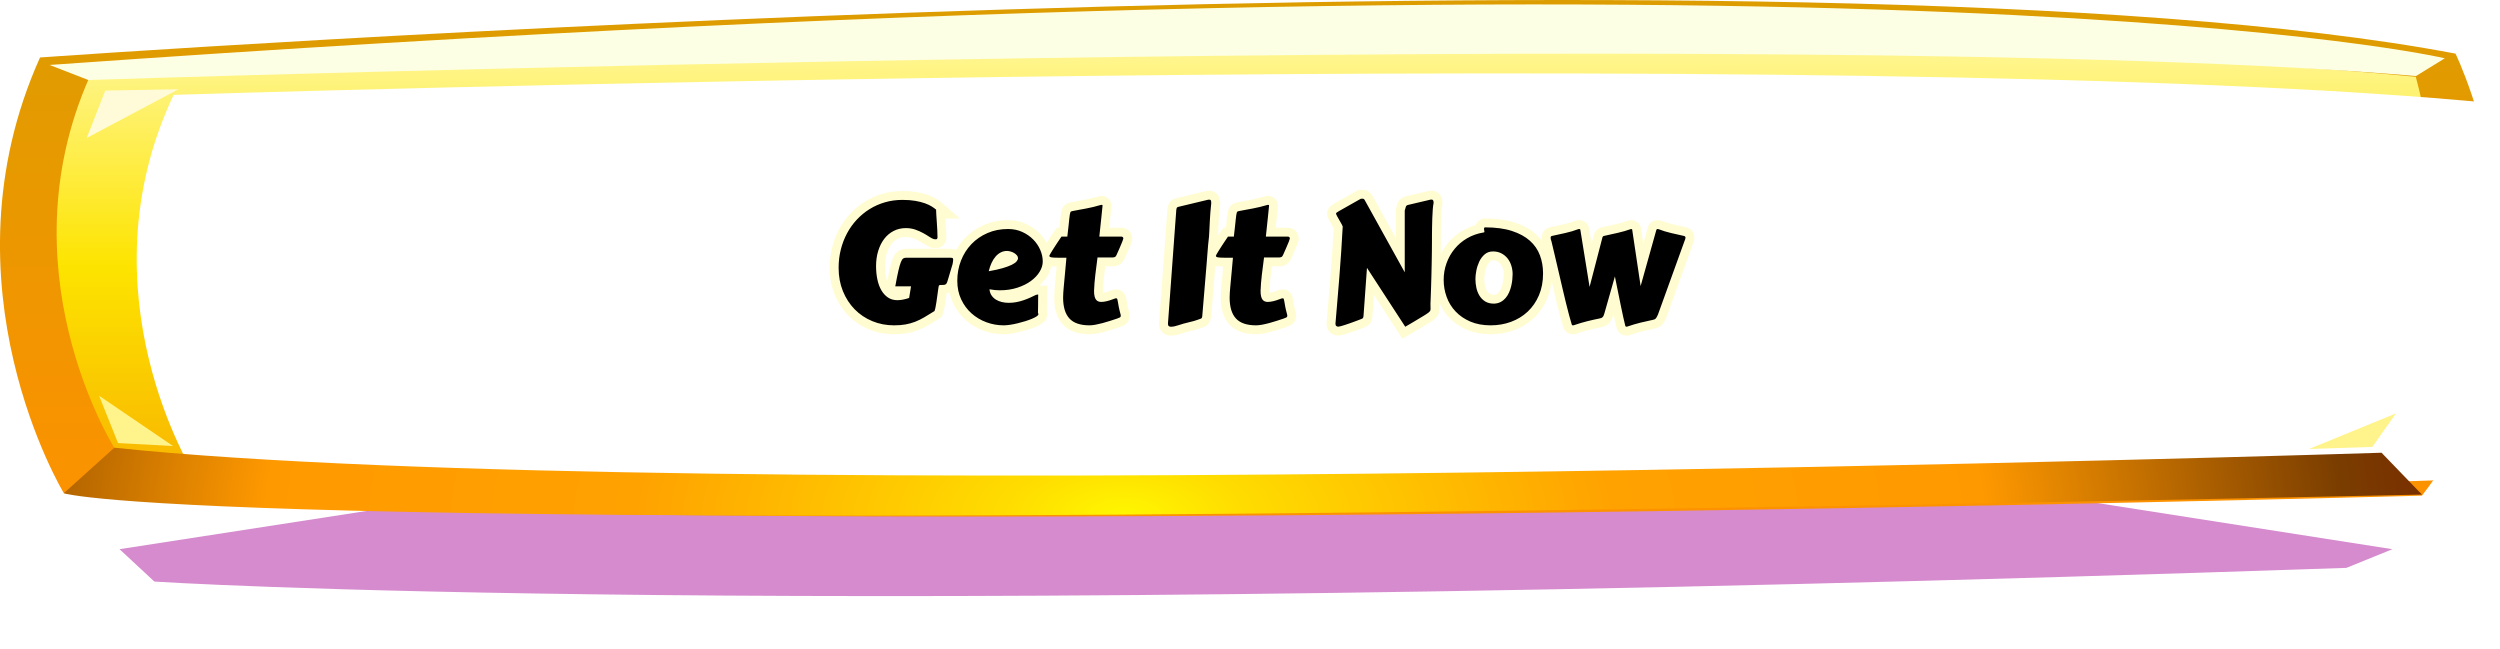 <svg xmlns="http://www.w3.org/2000/svg" xmlns:xlink="http://www.w3.org/1999/xlink" width="281.208" height="73.05" viewBox="0 0 281.208 73.05"><defs><style>.a{fill:#b93cac;opacity:0.59;}.a,.b,.c,.d,.e,.f,.g,.h{fill-rule:evenodd;}.b{fill:url(#a);}.c{fill:url(#b);}.d{fill:#fff;}.e{fill:url(#f);}.f{fill:#fdffe5;}.g{fill:#fffbd9;}.h{fill:#fff38b;}.i{stroke-linecap:round;}.j,.k{stroke:none;}.k{fill:#fffcd2;}.l{filter:url(#c);}</style><linearGradient id="a" x1="0.5" y1="1" x2="0.5" gradientUnits="objectBoundingBox"><stop offset="0" stop-color="#f90"/><stop offset="0.006" stop-color="#ff9100"/><stop offset="1" stop-color="#d89e00"/></linearGradient><linearGradient id="b" x1="0.514" x2="0.52" y2="1" gradientUnits="objectBoundingBox"><stop offset="0" stop-color="#fff9aa"/><stop offset="0.5" stop-color="#fde400"/><stop offset="1" stop-color="#f7ad00"/></linearGradient><filter id="c"><feOffset dx="9" dy="3" input="SourceAlpha"/><feGaussianBlur stdDeviation="3" result="d"/><feFlood flood-color="#fff" flood-opacity="0" result="e"/><feComposite operator="out" in="SourceGraphic" in2="d"/><feComposite operator="in" in="e"/><feComposite operator="in" in2="SourceGraphic"/></filter><radialGradient id="f" cx="0.518" cy="0.726" r="11.258" gradientTransform="translate(0.413 0.114) scale(0.071 0.843)" gradientUnits="objectBoundingBox"><stop offset="0" stop-color="#fff700"/><stop offset="0.061" stop-color="#fd0"/><stop offset="0.259" stop-color="#ffa200"/><stop offset="0.455" stop-color="#f90"/><stop offset="0.646" stop-color="#7a3d00"/><stop offset="0.831" stop-color="#750000"/><stop offset="1" stop-color="#744d00"/></radialGradient></defs><g transform="translate(-271.907 -214.001)"><path class="a" d="M155.161,472.051l3.92,3.641s68.442,4.559,246.566-1.539l5.177-2.1L283.693,452.169Z" transform="translate(130.19 -196.277)"/><path class="b" d="M148.913,441.531s199.018-14.252,271.7-.433c0,0,13.474,27.638-3.777,49.719,0,0-198.573,5.478-265.244-.279C151.589,490.538,137.4,467.122,148.913,441.531Z" transform="translate(127.497 -221.065)"/><g data-type="innerShadowGroup"><path class="c" d="M152.182,441.661s189.862-6.033,261.206.973c0,0,8.874,32.111-3.848,42.287,0,0-193.031,6.922-255.031-.565C154.508,484.357,141.621,463.928,152.182,441.661Z" transform="translate(130.256 -219.992)"/><g class="l" transform="matrix(1, 0, 0, 1, 271.91, 214)"><path class="d" d="M152.182,441.661s189.862-6.033,261.206.973c0,0,8.874,32.111-3.848,42.287,0,0-193.031,6.922-255.031-.565C154.508,484.357,141.621,463.928,152.182,441.661Z" transform="translate(-141.65 -433.99)"/></g></g><path class="e" d="M413.723,468.45l-4.541-4.708s-190.416,6.144-255.029-.56l-5.678,5.114S163.411,473.862,413.723,468.45Z" transform="translate(130.611 -198.817)"/><path class="f" d="M147.995,441.481l4.354,1.693s193.079-6.36,261.825-.448l3.237-1.994S357.928,426.611,147.995,441.481Z" transform="translate(129.495 -220.173)"/><path class="g" d="M150.385,447.636,160.7,442.16l-8.225.146Z" transform="translate(131.276 -218.118)"/><path class="d" d="M217.4,440.307l10.8,6.563-2.02-5.9Z" transform="translate(315.481 -216.118)"/><path class="h" d="M151.008,459.47l8.322,5.66-6.193-.339Z" transform="translate(132.045 -200.955)"/><path class="h" d="M217.575,464.707l9.786-4.009-2.661,3.773Z" transform="translate(314.055 -200.2)"/><g class="i" transform="translate(413.023 250.114)"><path class="j" d="M 16.79 1.311 L 16.53 0.913 L 13.037 -4.463 L 12.754 -0.521 L 12.753 -0.508 L 12.752 -0.495 C 12.742 -0.421 12.727 -0.344 12.705 -0.265 C 12.649 -0.066 12.507 0.094 12.305 0.186 C 12.237 0.216 12.135 0.257 11.99 0.313 C 11.853 0.367 11.692 0.428 11.507 0.496 C 11.323 0.565 11.127 0.636 10.924 0.708 C 10.72 0.78 10.525 0.847 10.342 0.907 C 10.155 0.968 9.985 1.019 9.838 1.058 C 9.644 1.11 9.525 1.131 9.426 1.131 C 9.22 1.131 9.032 1.067 8.882 0.947 C 8.754 0.845 8.601 0.647 8.601 0.288 L 8.601 0.268 L 8.603 0.248 C 8.664 -0.523 8.736 -1.375 8.816 -2.284 C 8.896 -3.191 8.974 -4.133 9.048 -5.085 C 9.122 -6.039 9.192 -7.003 9.256 -7.952 C 9.318 -8.86 9.37 -9.735 9.412 -10.555 C 9.401 -10.577 9.385 -10.606 9.364 -10.644 C 9.289 -10.78 9.204 -10.929 9.11 -11.089 C 9.011 -11.258 8.92 -11.42 8.841 -11.571 C 8.71 -11.816 8.666 -11.944 8.666 -12.079 C 8.666 -12.276 8.757 -12.457 8.923 -12.59 C 8.99 -12.643 9.081 -12.703 9.209 -12.779 L 9.213 -12.781 L 9.217 -12.783 L 11.694 -14.184 L 11.808 -14.249 L 11.923 -14.249 C 11.925 -14.249 11.927 -14.25 11.929 -14.25 C 11.994 -14.262 12.052 -14.268 12.107 -14.268 C 12.238 -14.268 12.35 -14.249 12.449 -14.211 C 12.605 -14.151 12.731 -14.03 12.833 -13.841 L 16.394 -7.416 L 16.394 -12.432 L 16.394 -12.491 L 16.408 -12.549 C 16.465 -12.782 16.513 -12.945 16.56 -13.063 C 16.657 -13.305 16.864 -13.478 17.144 -13.548 L 17.147 -13.548 L 17.151 -13.549 L 19.535 -14.111 C 19.652 -14.147 19.778 -14.166 19.909 -14.166 C 20.156 -14.166 20.372 -14.054 20.501 -13.859 C 20.598 -13.715 20.641 -13.532 20.641 -13.267 L 20.641 -13.205 L 20.626 -13.145 C 20.605 -13.062 20.575 -12.89 20.547 -12.544 C 20.523 -12.248 20.504 -11.917 20.492 -11.561 C 20.48 -11.2 20.471 -10.833 20.465 -10.47 C 20.459 -10.107 20.456 -9.786 20.456 -9.519 L 20.456 -9.008 C 20.456 -8.624 20.452 -8.2 20.446 -7.749 C 20.44 -7.298 20.432 -6.835 20.423 -6.373 C 20.414 -5.908 20.403 -5.445 20.39 -4.996 C 20.378 -4.544 20.366 -4.12 20.353 -3.723 L 20.298 -2.135 L 20.296 -2.094 L 20.289 -2.056 L 20.289 -1.995 L 20.289 -1.855 C 20.289 -1.758 20.29 -1.676 20.293 -1.613 C 20.296 -1.535 20.298 -1.463 20.298 -1.401 C 20.298 -1.309 20.29 -1.221 20.275 -1.142 C 20.251 -1.011 20.193 -0.889 20.105 -0.778 C 20.042 -0.699 19.963 -0.624 19.864 -0.549 C 19.791 -0.493 19.698 -0.427 19.578 -0.347 C 19.505 -0.297 19.395 -0.228 19.244 -0.139 C 19.104 -0.057 18.947 0.037 18.777 0.14 C 18.603 0.245 18.423 0.354 18.237 0.466 C 18.051 0.578 17.877 0.68 17.72 0.771 L 17.345 0.989 L 17.201 1.072 L 16.79 1.311 Z M -9.416 1.14 C -9.622 1.14 -9.81 1.077 -9.961 0.956 C -10.089 0.854 -10.241 0.657 -10.241 0.297 L -10.241 0.279 L -10.24 0.26 L -9.776 -6.085 C -9.622 -8.201 -9.507 -9.778 -9.433 -10.771 C -9.396 -11.266 -9.368 -11.637 -9.35 -11.885 L -9.329 -12.163 L -9.323 -12.234 C -9.323 -12.239 -9.322 -12.244 -9.322 -12.248 C -9.315 -12.363 -9.309 -12.46 -9.302 -12.538 C -9.292 -12.66 -9.27 -12.764 -9.235 -12.858 C -9.185 -12.992 -9.107 -13.102 -9.005 -13.184 C -8.912 -13.258 -8.8 -13.308 -8.662 -13.337 L -5.474 -14.102 C -5.351 -14.138 -5.223 -14.156 -5.093 -14.156 C -4.829 -14.156 -4.608 -14.038 -4.486 -13.831 C -4.405 -13.693 -4.371 -13.522 -4.371 -13.257 L -4.371 -13.229 L -4.374 -13.201 C -4.416 -12.826 -4.45 -12.47 -4.474 -12.144 C -4.498 -11.816 -4.518 -11.498 -4.534 -11.2 C -4.549 -10.898 -4.563 -10.607 -4.575 -10.327 C -4.588 -10.043 -4.603 -9.757 -4.622 -9.476 L -4.623 -9.462 L -4.625 -9.449 C -4.661 -9.152 -4.693 -8.851 -4.721 -8.554 C -4.748 -8.255 -4.774 -7.941 -4.799 -7.62 C -4.8 -7.603 -4.801 -7.586 -4.803 -7.569 C -4.777 -7.633 -4.74 -7.703 -4.692 -7.786 C -4.627 -7.9 -4.544 -8.038 -4.444 -8.195 C -4.348 -8.347 -4.244 -8.511 -4.132 -8.685 C -4.019 -8.86 -3.909 -9.027 -3.806 -9.181 C -3.704 -9.332 -3.616 -9.462 -3.542 -9.573 C -3.438 -9.731 -3.405 -9.776 -3.387 -9.8 L -3.237 -10 L -2.987 -10 L -2.774 -10 C -2.741 -10.279 -2.714 -10.525 -2.691 -10.736 C -2.657 -11.054 -2.63 -11.317 -2.608 -11.527 C -2.585 -11.749 -2.564 -11.918 -2.544 -12.043 C -2.519 -12.196 -2.491 -12.309 -2.456 -12.4 C -2.368 -12.625 -2.221 -12.731 -2.113 -12.78 C -2.047 -12.81 -1.971 -12.835 -1.88 -12.855 L -1.875 -12.856 L -1.87 -12.857 C -1.59 -12.913 -1.315 -12.965 -1.053 -13.012 C -0.796 -13.058 -0.536 -13.106 -0.279 -13.155 C -0.028 -13.203 0.231 -13.259 0.49 -13.321 C 0.75 -13.384 1.024 -13.458 1.305 -13.542 L 1.374 -13.562 L 1.408 -13.562 C 1.444 -13.569 1.482 -13.572 1.521 -13.572 C 1.919 -13.572 2.133 -13.276 2.133 -12.998 L 2.133 -12.979 L 2.133 -12.956 L 2.131 -12.934 C 2.1 -12.593 2.051 -12.112 1.986 -11.506 C 1.937 -11.05 1.884 -10.548 1.826 -10 L 3.757 -10 C 3.913 -10 4.065 -9.949 4.197 -9.852 C 4.299 -9.777 4.471 -9.603 4.471 -9.277 C 4.471 -9.174 4.449 -9.081 4.326 -8.763 C 4.249 -8.565 4.14 -8.305 4.002 -7.991 L 3.667 -7.237 L 3.665 -7.233 L 3.663 -7.229 C 3.592 -7.076 3.511 -6.959 3.417 -6.871 C 3.241 -6.707 3.001 -6.669 2.836 -6.655 L 2.814 -6.653 L 2.792 -6.653 L 1.505 -6.653 C 1.44 -6.151 1.377 -5.647 1.318 -5.15 C 1.243 -4.524 1.195 -3.931 1.177 -3.388 C 1.178 -3.189 1.192 -3.027 1.22 -2.905 C 1.249 -2.779 1.283 -2.729 1.292 -2.716 C 1.316 -2.685 1.332 -2.678 1.339 -2.676 C 1.377 -2.66 1.426 -2.652 1.484 -2.652 C 1.641 -2.652 1.818 -2.677 2.013 -2.726 C 2.224 -2.778 2.439 -2.848 2.651 -2.931 C 2.741 -2.969 2.819 -2.997 2.888 -3.017 C 2.988 -3.046 3.078 -3.061 3.164 -3.061 C 3.432 -3.061 3.658 -2.906 3.755 -2.658 C 3.791 -2.566 3.82 -2.443 3.848 -2.262 C 3.869 -2.128 3.901 -1.944 3.943 -1.714 C 3.983 -1.494 4.052 -1.209 4.147 -0.866 L 4.151 -0.849 L 4.155 -0.831 C 4.163 -0.789 4.169 -0.754 4.173 -0.725 C 4.18 -0.68 4.183 -0.636 4.183 -0.594 C 4.183 -0.327 4.056 -0.101 3.834 0.026 C 3.738 0.081 3.608 0.135 3.424 0.196 C 3.171 0.282 2.898 0.372 2.615 0.462 C 2.328 0.554 2.04 0.639 1.758 0.715 C 1.471 0.792 1.191 0.856 0.925 0.905 C 0.643 0.956 0.388 0.982 0.167 0.982 C -1.006 0.982 -1.89 0.669 -2.46 0.051 C -3.018 -0.555 -3.302 -1.459 -3.302 -2.635 C -3.302 -2.824 -3.295 -3.021 -3.282 -3.219 C -3.27 -3.411 -3.254 -3.614 -3.235 -3.821 C -3.173 -4.438 -3.119 -5.027 -3.073 -5.576 C -3.043 -5.934 -3.012 -6.285 -2.98 -6.625 L -3.405 -6.625 C -3.773 -6.625 -4.04 -6.641 -4.221 -6.675 C -4.597 -6.746 -4.777 -6.964 -4.832 -7.184 C -4.847 -6.992 -4.862 -6.794 -4.878 -6.59 C -4.905 -6.229 -4.938 -5.829 -4.976 -5.402 L -5.384 -0.515 L -5.384 -0.508 L -5.385 -0.501 C -5.394 -0.417 -5.411 -0.334 -5.435 -0.253 C -5.491 -0.061 -5.633 0.095 -5.833 0.186 L -5.931 0.231 L -5.961 0.231 C -5.967 0.233 -5.973 0.235 -5.98 0.238 C -6.048 0.263 -6.138 0.295 -6.25 0.336 C -6.371 0.379 -6.512 0.425 -6.67 0.471 C -6.828 0.517 -6.997 0.56 -7.174 0.599 C -7.44 0.658 -7.673 0.718 -7.868 0.776 C -8.07 0.836 -8.252 0.893 -8.408 0.944 C -8.582 1.001 -8.747 1.047 -8.897 1.081 C -9.069 1.12 -9.244 1.14 -9.416 1.14 Z M 41.878 1.131 L 41.813 1.131 C 41.637 1.131 41.472 1.055 41.359 0.924 C 41.298 0.853 41.254 0.776 41.227 0.696 L 41.222 0.679 L 41.217 0.662 C 41.148 0.392 41.069 0.052 40.981 -0.348 C 40.895 -0.744 40.8 -1.19 40.702 -1.672 C 40.622 -2.059 40.538 -2.469 40.451 -2.901 L 39.835 -0.735 C 39.797 -0.597 39.755 -0.481 39.708 -0.383 C 39.647 -0.255 39.571 -0.148 39.481 -0.065 C 39.39 0.02 39.288 0.083 39.178 0.125 C 39.103 0.153 39.021 0.176 38.933 0.193 C 38.472 0.284 38 0.39 37.528 0.508 C 37.061 0.625 36.57 0.772 36.067 0.946 L 35.987 0.973 L 35.956 0.973 C 35.923 0.979 35.89 0.982 35.857 0.982 L 35.792 0.982 C 35.629 0.982 35.475 0.919 35.36 0.804 C 35.275 0.719 35.218 0.617 35.194 0.508 C 35.108 0.235 35.009 -0.109 34.901 -0.516 C 34.789 -0.935 34.668 -1.409 34.541 -1.926 C 34.414 -2.443 34.281 -3.003 34.145 -3.589 C 34.009 -4.176 33.87 -4.772 33.728 -5.378 C 33.586 -5.984 33.445 -6.586 33.306 -7.183 C 33.171 -7.762 33.039 -8.32 32.913 -8.842 C 32.859 -8.973 32.827 -9.09 32.817 -9.197 C 32.809 -9.279 32.806 -9.348 32.806 -9.407 C 32.806 -9.723 33.013 -9.979 33.333 -10.059 L 33.34 -10.061 L 33.348 -10.063 C 33.83 -10.168 34.33 -10.278 34.85 -10.392 C 35.342 -10.5 35.814 -10.641 36.252 -10.811 L 36.263 -10.815 L 36.274 -10.819 C 36.346 -10.842 36.422 -10.854 36.516 -10.854 C 36.846 -10.854 37.1 -10.64 37.141 -10.331 L 37.798 -6.267 L 38.657 -9.57 L 38.658 -9.573 L 38.659 -9.576 C 38.726 -9.824 38.926 -10.006 39.194 -10.063 C 39.691 -10.174 40.204 -10.288 40.73 -10.405 C 41.233 -10.518 41.722 -10.659 42.182 -10.824 L 42.264 -10.854 L 42.351 -10.854 C 42.74 -10.854 42.955 -10.59 42.979 -10.313 L 43.576 -6.319 L 44.718 -10.396 L 44.725 -10.421 L 44.735 -10.446 C 44.835 -10.698 45.067 -10.854 45.338 -10.854 C 45.378 -10.854 45.416 -10.85 45.451 -10.844 L 45.506 -10.844 L 45.593 -10.811 C 46.033 -10.64 46.491 -10.499 46.955 -10.39 C 47.44 -10.277 47.927 -10.167 48.404 -10.063 C 48.749 -9.99 48.974 -9.718 48.974 -9.37 C 48.974 -9.217 48.929 -9.045 48.827 -8.813 L 45.846 -0.554 L 45.838 -0.532 L 45.828 -0.511 C 45.776 -0.4 45.729 -0.305 45.689 -0.228 C 45.631 -0.116 45.569 -0.027 45.502 0.047 C 45.424 0.131 45.335 0.199 45.237 0.248 C 45.154 0.289 45.059 0.321 44.954 0.342 C 44.496 0.438 44.021 0.546 43.546 0.662 C 43.081 0.775 42.59 0.921 42.087 1.094 L 42.008 1.122 L 41.977 1.122 C 41.944 1.128 41.911 1.131 41.878 1.131 Z M 26.561 0.982 C 25.624 0.982 24.785 0.825 24.067 0.515 C 23.348 0.204 22.735 -0.217 22.245 -0.738 C 21.755 -1.259 21.382 -1.866 21.137 -2.544 C 20.895 -3.211 20.773 -3.913 20.773 -4.629 C 20.773 -5.346 20.892 -6.039 21.128 -6.688 C 21.363 -7.336 21.697 -7.925 22.121 -8.44 C 22.546 -8.957 23.062 -9.394 23.655 -9.741 C 24.161 -10.037 24.716 -10.254 25.31 -10.386 C 25.314 -10.58 25.376 -10.738 25.493 -10.855 C 25.612 -10.974 25.767 -11.039 25.93 -11.039 C 27.159 -11.039 28.225 -10.895 29.1 -10.611 C 29.991 -10.322 30.732 -9.917 31.301 -9.409 C 31.879 -8.893 32.306 -8.273 32.568 -7.569 C 32.823 -6.885 32.952 -6.142 32.952 -5.362 C 32.952 -4.377 32.783 -3.481 32.448 -2.698 C 32.113 -1.914 31.647 -1.239 31.064 -0.693 C 30.482 -0.148 29.795 0.273 29.021 0.557 C 28.254 0.839 27.427 0.982 26.561 0.982 Z M 26.821 -7.33 C 26.572 -7.33 26.372 -7.262 26.211 -7.123 C 26.009 -6.948 25.851 -6.736 25.728 -6.476 C 25.595 -6.194 25.498 -5.892 25.438 -5.579 C 25.376 -5.256 25.345 -4.971 25.345 -4.731 C 25.345 -4.435 25.377 -4.136 25.44 -3.845 C 25.499 -3.574 25.596 -3.327 25.73 -3.11 C 25.853 -2.91 26.011 -2.753 26.211 -2.629 C 26.393 -2.517 26.635 -2.459 26.93 -2.458 C 27.133 -2.468 27.309 -2.512 27.452 -2.588 C 27.611 -2.674 27.744 -2.781 27.859 -2.916 C 27.982 -3.062 28.086 -3.229 28.169 -3.414 C 28.258 -3.613 28.329 -3.823 28.38 -4.037 C 28.434 -4.259 28.472 -4.479 28.494 -4.691 C 28.517 -4.908 28.529 -5.105 28.529 -5.279 C 28.529 -5.549 28.488 -5.817 28.407 -6.077 C 28.33 -6.326 28.217 -6.546 28.07 -6.732 C 27.927 -6.913 27.753 -7.056 27.538 -7.17 C 27.334 -7.278 27.099 -7.33 26.821 -7.33 Z M -18.564 0.982 C -19.737 0.982 -20.621 0.669 -21.191 0.051 C -21.749 -0.555 -22.033 -1.459 -22.033 -2.635 C -22.033 -2.824 -22.026 -3.021 -22.013 -3.219 C -22 -3.411 -21.985 -3.614 -21.966 -3.821 C -21.904 -4.438 -21.85 -5.027 -21.804 -5.576 C -21.774 -5.933 -21.743 -6.284 -21.711 -6.625 L -22.136 -6.625 C -22.504 -6.625 -22.771 -6.641 -22.951 -6.675 C -23.109 -6.705 -23.233 -6.76 -23.327 -6.831 C -23.325 -6.787 -23.324 -6.743 -23.324 -6.698 C -23.324 -6.224 -23.467 -5.748 -23.75 -5.283 C -24.018 -4.842 -24.395 -4.442 -24.87 -4.096 C -25.335 -3.756 -25.896 -3.479 -26.537 -3.272 C -27.178 -3.065 -27.888 -2.96 -28.648 -2.96 C -28.765 -2.96 -28.884 -2.964 -29.005 -2.971 C -28.952 -2.921 -28.893 -2.876 -28.829 -2.836 C -28.678 -2.742 -28.503 -2.671 -28.307 -2.625 C -28.095 -2.576 -27.873 -2.55 -27.646 -2.55 C -27.382 -2.55 -27.125 -2.574 -26.882 -2.62 C -26.631 -2.668 -26.387 -2.732 -26.157 -2.811 C -25.919 -2.892 -25.686 -2.983 -25.466 -3.082 C -25.239 -3.184 -25.021 -3.287 -24.818 -3.388 L -24.763 -3.416 L -24.703 -3.429 C -24.649 -3.441 -24.602 -3.452 -24.563 -3.461 C -24.486 -3.478 -24.409 -3.487 -24.334 -3.487 L -23.819 -3.487 L -23.835 -2.972 L -23.839 -2.823 C -23.842 -2.73 -23.844 -2.595 -23.844 -2.421 C -23.844 -2.241 -23.845 -2.021 -23.848 -1.766 C -23.851 -1.541 -23.855 -1.295 -23.86 -1.027 C -23.85 -0.996 -23.841 -0.965 -23.835 -0.933 C -23.822 -0.869 -23.816 -0.813 -23.816 -0.761 C -23.816 -0.505 -23.962 -0.282 -24.252 -0.098 C -24.413 0.005 -24.611 0.105 -24.859 0.21 C -25.093 0.309 -25.362 0.405 -25.658 0.496 C -25.947 0.585 -26.246 0.668 -26.544 0.741 C -26.849 0.815 -27.148 0.874 -27.434 0.917 C -27.729 0.96 -27.994 0.982 -28.222 0.982 C -28.946 0.982 -29.658 0.855 -30.339 0.604 C -31.022 0.351 -31.638 -0.017 -32.168 -0.49 C -32.702 -0.966 -33.134 -1.55 -33.452 -2.227 C -33.773 -2.91 -33.936 -3.684 -33.936 -4.527 C -33.936 -4.611 -33.934 -4.695 -33.931 -4.778 L -33.948 -4.722 C -34.006 -4.515 -34.054 -4.357 -34.094 -4.24 C -34.159 -4.052 -34.247 -3.907 -34.363 -3.797 C -34.499 -3.669 -34.68 -3.59 -34.886 -3.57 C -34.941 -3.565 -35.006 -3.561 -35.082 -3.558 C -35.116 -3.307 -35.151 -3.054 -35.185 -2.803 C -35.223 -2.532 -35.258 -2.281 -35.293 -2.047 C -35.328 -1.807 -35.366 -1.59 -35.405 -1.405 C -35.451 -1.186 -35.497 -1.03 -35.551 -0.913 L -35.613 -0.779 L -35.738 -0.7 C -36.161 -0.432 -36.552 -0.194 -36.898 0.009 C -37.263 0.223 -37.631 0.403 -37.994 0.545 C -38.363 0.689 -38.756 0.799 -39.164 0.872 C -39.568 0.945 -40.035 0.982 -40.551 0.982 C -41.485 0.982 -42.374 0.81 -43.192 0.471 C -44.012 0.131 -44.734 -0.354 -45.339 -0.972 C -45.941 -1.588 -46.422 -2.331 -46.766 -3.179 C -47.111 -4.028 -47.286 -4.974 -47.286 -5.993 C -47.286 -6.742 -47.198 -7.471 -47.025 -8.161 C -46.852 -8.85 -46.601 -9.503 -46.28 -10.102 C -45.958 -10.704 -45.563 -11.257 -45.106 -11.748 C -44.648 -12.238 -44.128 -12.666 -43.561 -13.019 C -42.993 -13.372 -42.369 -13.648 -41.706 -13.84 C -41.042 -14.031 -40.335 -14.128 -39.605 -14.128 C -39.035 -14.128 -38.524 -14.09 -38.086 -14.014 C -37.649 -13.939 -37.26 -13.841 -36.929 -13.724 C -36.59 -13.604 -36.297 -13.468 -36.06 -13.319 C -35.832 -13.176 -35.638 -13.036 -35.484 -12.903 L -34.467 -12.024 L -35.3 -12.024 C -35.299 -12.01 -35.299 -11.996 -35.298 -11.98 C -35.282 -11.737 -35.264 -11.46 -35.242 -11.159 C -35.22 -10.854 -35.201 -10.54 -35.186 -10.225 C -35.17 -9.906 -35.162 -9.625 -35.162 -9.389 C -35.162 -9.269 -35.194 -9.147 -35.258 -9.028 C -35.325 -8.903 -35.495 -8.694 -35.885 -8.694 C -35.979 -8.694 -36.083 -8.707 -36.201 -8.734 L -36.214 -8.737 L -36.226 -8.741 C -36.408 -8.793 -36.615 -8.898 -36.859 -9.062 C -37.045 -9.186 -37.265 -9.319 -37.514 -9.457 C -37.751 -9.588 -38.022 -9.708 -38.319 -9.812 C -38.589 -9.907 -38.89 -9.956 -39.215 -9.956 C -39.646 -9.956 -40.023 -9.869 -40.369 -9.691 C -40.715 -9.513 -41.014 -9.261 -41.258 -8.941 C -41.511 -8.61 -41.712 -8.207 -41.855 -7.743 C -42 -7.271 -42.074 -6.748 -42.074 -6.188 C -42.074 -5.687 -42.027 -5.213 -41.936 -4.779 C -41.849 -4.364 -41.717 -4.004 -41.544 -3.708 C -41.382 -3.433 -41.183 -3.215 -40.951 -3.06 C -40.736 -2.917 -40.484 -2.847 -40.18 -2.847 C -39.92 -2.847 -39.624 -2.893 -39.297 -2.984 L -39.228 -3.406 L -40.412 -3.406 L -41.011 -3.406 L -40.904 -3.995 C -40.767 -4.748 -40.647 -5.349 -40.547 -5.781 C -40.441 -6.237 -40.342 -6.577 -40.245 -6.819 C -40.114 -7.147 -39.963 -7.354 -39.769 -7.47 C -39.598 -7.573 -39.403 -7.625 -39.188 -7.625 L -34.308 -7.625 C -34.114 -7.625 -33.972 -7.61 -33.859 -7.578 C -33.683 -7.527 -33.496 -7.384 -33.427 -7.126 C -33.13 -7.835 -32.719 -8.466 -32.205 -9.002 C -31.657 -9.573 -30.996 -10.029 -30.239 -10.358 C -29.48 -10.687 -28.636 -10.854 -27.73 -10.854 C -27.073 -10.854 -26.464 -10.727 -25.921 -10.479 C -25.389 -10.235 -24.924 -9.913 -24.539 -9.521 C -24.154 -9.129 -23.852 -8.682 -23.643 -8.194 C -23.573 -8.032 -23.515 -7.869 -23.468 -7.705 C -23.455 -7.731 -23.44 -7.758 -23.423 -7.786 C -23.358 -7.9 -23.275 -8.038 -23.175 -8.195 C -23.079 -8.347 -22.975 -8.511 -22.862 -8.685 C -22.75 -8.86 -22.64 -9.027 -22.537 -9.181 C -22.435 -9.332 -22.347 -9.462 -22.273 -9.573 C -22.169 -9.731 -22.136 -9.776 -22.118 -9.8 L -21.968 -10 L -21.718 -10 L -21.504 -10 C -21.472 -10.279 -21.445 -10.525 -21.422 -10.736 C -21.388 -11.054 -21.361 -11.317 -21.339 -11.527 C -21.316 -11.749 -21.295 -11.918 -21.275 -12.043 C -21.25 -12.196 -21.222 -12.309 -21.187 -12.4 C -21.099 -12.625 -20.952 -12.731 -20.844 -12.78 C -20.778 -12.81 -20.702 -12.835 -20.611 -12.855 L -20.606 -12.856 L -20.601 -12.857 C -20.321 -12.913 -20.046 -12.965 -19.784 -13.012 C -19.527 -13.058 -19.267 -13.106 -19.01 -13.155 C -18.759 -13.203 -18.5 -13.259 -18.241 -13.321 C -17.981 -13.384 -17.707 -13.458 -17.426 -13.542 L -17.357 -13.562 L -17.323 -13.562 C -17.287 -13.569 -17.249 -13.572 -17.21 -13.572 C -16.812 -13.572 -16.598 -13.276 -16.598 -12.998 L -16.598 -12.979 L -16.598 -12.956 L -16.6 -12.934 C -16.631 -12.593 -16.68 -12.113 -16.745 -11.506 C -16.794 -11.05 -16.847 -10.548 -16.905 -10 L -14.974 -10 C -14.818 -10 -14.666 -9.949 -14.534 -9.852 C -14.432 -9.777 -14.26 -9.603 -14.26 -9.277 C -14.26 -9.174 -14.282 -9.081 -14.405 -8.763 C -14.482 -8.565 -14.591 -8.305 -14.729 -7.991 L -15.064 -7.237 L -15.066 -7.233 L -15.068 -7.229 C -15.139 -7.076 -15.22 -6.959 -15.314 -6.871 C -15.49 -6.707 -15.73 -6.669 -15.895 -6.655 L -15.917 -6.653 L -15.938 -6.653 L -17.226 -6.653 C -17.291 -6.151 -17.354 -5.647 -17.413 -5.15 C -17.488 -4.524 -17.535 -3.931 -17.554 -3.388 C -17.553 -3.189 -17.539 -3.027 -17.511 -2.905 C -17.482 -2.779 -17.448 -2.729 -17.439 -2.716 C -17.415 -2.685 -17.399 -2.678 -17.392 -2.676 C -17.354 -2.66 -17.305 -2.652 -17.247 -2.652 C -17.09 -2.652 -16.913 -2.677 -16.718 -2.726 C -16.507 -2.778 -16.292 -2.848 -16.08 -2.931 C -15.99 -2.968 -15.912 -2.997 -15.843 -3.017 C -15.743 -3.046 -15.653 -3.061 -15.567 -3.061 C -15.299 -3.061 -15.073 -2.906 -14.976 -2.658 C -14.94 -2.566 -14.911 -2.443 -14.883 -2.262 C -14.862 -2.128 -14.83 -1.944 -14.788 -1.714 C -14.748 -1.494 -14.679 -1.209 -14.584 -0.866 L -14.58 -0.848 L -14.576 -0.831 C -14.568 -0.789 -14.562 -0.754 -14.558 -0.725 C -14.551 -0.68 -14.548 -0.636 -14.548 -0.594 C -14.548 -0.327 -14.675 -0.101 -14.897 0.026 C -14.993 0.081 -15.123 0.135 -15.307 0.196 C -15.56 0.282 -15.833 0.372 -16.116 0.462 C -16.403 0.554 -16.691 0.639 -16.973 0.715 C -17.26 0.792 -17.54 0.856 -17.806 0.905 C -18.088 0.956 -18.343 0.982 -18.564 0.982 Z M -27.841 -7.386 C -28.017 -7.386 -28.172 -7.35 -28.316 -7.277 C -28.471 -7.199 -28.617 -7.082 -28.75 -6.93 C -28.894 -6.766 -29.022 -6.563 -29.131 -6.326 C -29.142 -6.304 -29.152 -6.281 -29.163 -6.257 C -28.898 -6.316 -28.662 -6.375 -28.456 -6.436 C -28.065 -6.551 -27.753 -6.666 -27.527 -6.779 C -27.268 -6.908 -27.177 -6.998 -27.15 -7.031 C -27.135 -7.05 -27.125 -7.064 -27.118 -7.075 C -27.165 -7.13 -27.226 -7.181 -27.301 -7.225 C -27.385 -7.276 -27.479 -7.316 -27.58 -7.344 C -27.682 -7.372 -27.769 -7.386 -27.841 -7.386 Z"/><path class="k" d="M 16.95 0.64 C 16.95 0.64 16.998 0.612 17.094 0.557 C 17.189 0.501 17.315 0.428 17.469 0.339 C 17.624 0.249 17.794 0.148 17.979 0.037 C 18.165 -0.074 18.344 -0.182 18.518 -0.288 C 18.691 -0.393 18.848 -0.487 18.991 -0.571 C 19.133 -0.654 19.235 -0.717 19.297 -0.761 C 19.408 -0.835 19.496 -0.897 19.561 -0.946 C 19.626 -0.996 19.677 -1.044 19.714 -1.09 C 19.751 -1.136 19.775 -1.184 19.784 -1.234 C 19.793 -1.283 19.798 -1.339 19.798 -1.401 C 19.798 -1.457 19.796 -1.52 19.793 -1.591 C 19.79 -1.662 19.789 -1.75 19.789 -1.855 L 19.789 -1.995 C 19.789 -2.019 19.789 -2.044 19.789 -2.069 C 19.789 -2.094 19.792 -2.121 19.798 -2.152 L 19.854 -3.739 C 19.866 -4.135 19.878 -4.558 19.891 -5.01 C 19.903 -5.461 19.914 -5.919 19.923 -6.383 C 19.932 -6.847 19.94 -7.304 19.946 -7.756 C 19.952 -8.207 19.956 -8.625 19.956 -9.008 L 19.956 -9.519 C 19.956 -9.791 19.959 -10.111 19.965 -10.479 C 19.971 -10.847 19.98 -11.213 19.993 -11.578 C 20.005 -11.943 20.024 -12.279 20.048 -12.585 C 20.073 -12.891 20.104 -13.118 20.141 -13.267 C 20.141 -13.421 20.123 -13.526 20.085 -13.582 C 20.048 -13.638 19.99 -13.666 19.909 -13.666 C 19.823 -13.666 19.742 -13.653 19.668 -13.628 L 17.265 -13.062 C 17.141 -13.032 17.061 -12.97 17.024 -12.877 C 16.987 -12.784 16.944 -12.636 16.894 -12.432 L 16.894 -5.483 L 12.395 -13.601 C 12.351 -13.681 12.309 -13.729 12.269 -13.744 C 12.229 -13.76 12.175 -13.768 12.107 -13.768 C 12.082 -13.768 12.053 -13.764 12.019 -13.758 C 11.985 -13.752 11.959 -13.749 11.94 -13.749 L 9.463 -12.348 C 9.358 -12.286 9.282 -12.237 9.236 -12.2 C 9.189 -12.163 9.166 -12.122 9.166 -12.079 C 9.166 -12.042 9.205 -11.951 9.282 -11.805 C 9.359 -11.66 9.446 -11.505 9.542 -11.342 C 9.638 -11.178 9.724 -11.026 9.802 -10.887 C 9.879 -10.748 9.917 -10.666 9.917 -10.641 C 9.874 -9.781 9.82 -8.874 9.755 -7.918 C 9.69 -6.963 9.621 -6.006 9.546 -5.047 C 9.472 -4.088 9.395 -3.153 9.314 -2.24 C 9.234 -1.328 9.163 -0.486 9.101 0.288 C 9.101 0.417 9.132 0.507 9.194 0.557 C 9.256 0.606 9.333 0.631 9.426 0.631 C 9.475 0.631 9.57 0.612 9.709 0.575 C 9.848 0.538 10.007 0.49 10.187 0.431 C 10.366 0.373 10.556 0.308 10.757 0.237 C 10.958 0.165 11.15 0.096 11.332 0.028 C 11.515 -0.04 11.674 -0.101 11.81 -0.153 C 11.946 -0.206 12.042 -0.244 12.098 -0.269 C 12.166 -0.3 12.207 -0.343 12.223 -0.399 C 12.238 -0.455 12.249 -0.507 12.255 -0.557 L 12.645 -5.984 L 16.95 0.64 M -9.416 0.64 C -9.28 0.64 -9.144 0.625 -9.008 0.594 C -8.872 0.563 -8.724 0.521 -8.563 0.469 C -8.402 0.416 -8.218 0.359 -8.011 0.297 C -7.804 0.235 -7.561 0.173 -7.283 0.111 C -7.116 0.074 -6.958 0.034 -6.81 -0.009 C -6.661 -0.053 -6.531 -0.094 -6.42 -0.135 C -6.309 -0.175 -6.219 -0.207 -6.151 -0.232 C -6.083 -0.257 -6.046 -0.269 -6.04 -0.269 C -5.972 -0.3 -5.93 -0.342 -5.914 -0.394 C -5.899 -0.447 -5.888 -0.501 -5.882 -0.557 L -5.474 -5.446 C -5.437 -5.873 -5.404 -6.267 -5.376 -6.629 C -5.348 -6.99 -5.322 -7.334 -5.297 -7.658 C -5.273 -7.983 -5.246 -8.297 -5.219 -8.6 C -5.191 -8.903 -5.158 -9.206 -5.121 -9.509 C -5.103 -9.788 -5.087 -10.067 -5.075 -10.349 C -5.062 -10.63 -5.048 -10.923 -5.033 -11.226 C -5.017 -11.529 -4.997 -11.847 -4.973 -12.181 C -4.948 -12.515 -4.914 -12.874 -4.871 -13.257 C -4.871 -13.418 -4.886 -13.525 -4.917 -13.577 C -4.948 -13.63 -5.007 -13.656 -5.093 -13.656 C -5.18 -13.656 -5.263 -13.644 -5.344 -13.619 L -8.554 -12.849 C -8.616 -12.837 -8.662 -12.818 -8.693 -12.793 C -8.724 -12.769 -8.749 -12.732 -8.767 -12.682 C -8.786 -12.633 -8.798 -12.571 -8.804 -12.497 C -8.81 -12.422 -8.817 -12.33 -8.823 -12.218 C -8.823 -12.225 -8.86 -11.73 -8.934 -10.734 C -9.008 -9.738 -9.123 -8.176 -9.277 -6.049 L -9.741 0.297 C -9.741 0.427 -9.71 0.516 -9.648 0.566 C -9.587 0.615 -9.509 0.64 -9.416 0.64 M 41.878 0.631 C 41.884 0.631 41.89 0.629 41.896 0.626 C 41.903 0.623 41.912 0.622 41.924 0.622 C 42.444 0.442 42.945 0.294 43.427 0.176 C 43.91 0.059 44.386 -0.049 44.856 -0.148 C 44.918 -0.161 44.97 -0.178 45.014 -0.199 C 45.057 -0.221 45.097 -0.252 45.134 -0.292 C 45.171 -0.332 45.208 -0.388 45.246 -0.459 C 45.283 -0.53 45.326 -0.618 45.375 -0.724 L 48.363 -8.999 C 48.437 -9.166 48.474 -9.29 48.474 -9.37 C 48.474 -9.481 48.415 -9.549 48.298 -9.574 C 47.815 -9.679 47.33 -9.789 46.841 -9.904 C 46.353 -10.018 45.876 -10.165 45.413 -10.344 C 45.394 -10.344 45.382 -10.346 45.375 -10.349 C 45.369 -10.352 45.357 -10.354 45.338 -10.354 C 45.27 -10.354 45.224 -10.323 45.199 -10.261 L 43.427 -3.934 L 42.481 -10.261 C 42.481 -10.323 42.438 -10.354 42.351 -10.354 C 41.869 -10.18 41.365 -10.035 40.839 -9.917 C 40.313 -9.8 39.8 -9.686 39.299 -9.574 C 39.212 -9.556 39.16 -9.512 39.141 -9.444 L 37.685 -3.841 L 36.646 -10.261 C 36.639 -10.323 36.596 -10.354 36.516 -10.354 C 36.479 -10.354 36.451 -10.35 36.432 -10.344 C 35.968 -10.165 35.477 -10.018 34.957 -9.904 C 34.438 -9.789 33.937 -9.679 33.454 -9.574 C 33.355 -9.549 33.306 -9.494 33.306 -9.407 C 33.306 -9.364 33.309 -9.31 33.315 -9.245 C 33.321 -9.18 33.346 -9.098 33.389 -8.999 C 33.519 -8.461 33.654 -7.893 33.793 -7.297 C 33.932 -6.7 34.073 -6.098 34.215 -5.492 C 34.357 -4.886 34.496 -4.289 34.632 -3.702 C 34.768 -3.114 34.9 -2.562 35.027 -2.046 C 35.153 -1.529 35.272 -1.062 35.384 -0.645 C 35.495 -0.227 35.594 0.118 35.681 0.39 C 35.681 0.408 35.691 0.428 35.713 0.45 C 35.735 0.472 35.761 0.482 35.792 0.482 L 35.857 0.482 C 35.863 0.482 35.869 0.481 35.875 0.478 C 35.882 0.475 35.891 0.473 35.903 0.473 C 36.423 0.294 36.924 0.144 37.406 0.023 C 37.889 -0.097 38.365 -0.204 38.835 -0.297 C 38.897 -0.309 38.952 -0.325 39.002 -0.343 C 39.051 -0.362 39.098 -0.391 39.141 -0.431 C 39.184 -0.472 39.223 -0.527 39.257 -0.598 C 39.291 -0.67 39.324 -0.761 39.354 -0.872 L 40.533 -5.019 C 40.65 -4.438 40.765 -3.872 40.876 -3.321 C 40.987 -2.771 41.092 -2.254 41.191 -1.772 C 41.29 -1.29 41.383 -0.85 41.47 -0.455 C 41.556 -0.059 41.634 0.272 41.702 0.538 C 41.708 0.557 41.72 0.577 41.739 0.598 C 41.757 0.62 41.782 0.631 41.813 0.631 L 41.878 0.631 M 26.561 0.482 C 27.371 0.482 28.134 0.351 28.848 0.088 C 29.562 -0.175 30.187 -0.557 30.722 -1.058 C 31.257 -1.559 31.679 -2.171 31.988 -2.895 C 32.298 -3.618 32.452 -4.441 32.452 -5.362 C 32.452 -6.086 32.335 -6.763 32.1 -7.394 C 31.865 -8.025 31.487 -8.572 30.968 -9.036 C 30.448 -9.5 29.774 -9.866 28.945 -10.135 C 28.117 -10.405 27.111 -10.539 25.93 -10.539 C 25.899 -10.539 25.871 -10.527 25.847 -10.502 C 25.822 -10.477 25.81 -10.431 25.81 -10.363 C 25.81 -10.319 25.817 -10.268 25.833 -10.21 C 25.848 -10.151 25.856 -10.088 25.856 -10.02 C 25.856 -9.982 25.806 -9.961 25.708 -9.955 C 25.052 -9.843 24.452 -9.628 23.908 -9.31 C 23.363 -8.991 22.896 -8.595 22.507 -8.122 C 22.117 -7.649 21.814 -7.114 21.598 -6.517 C 21.381 -5.92 21.273 -5.291 21.273 -4.629 C 21.273 -3.968 21.384 -3.329 21.607 -2.714 C 21.83 -2.098 22.164 -1.554 22.609 -1.081 C 23.054 -0.608 23.606 -0.229 24.265 0.056 C 24.924 0.34 25.689 0.482 26.561 0.482 M 26.821 -7.83 C 27.18 -7.83 27.497 -7.757 27.772 -7.612 C 28.047 -7.467 28.277 -7.277 28.463 -7.042 C 28.648 -6.806 28.789 -6.534 28.885 -6.225 C 28.981 -5.916 29.029 -5.6 29.029 -5.279 C 29.029 -5.087 29.016 -4.874 28.992 -4.639 C 28.967 -4.404 28.925 -4.164 28.866 -3.92 C 28.808 -3.675 28.727 -3.439 28.625 -3.21 C 28.523 -2.981 28.395 -2.775 28.24 -2.593 C 28.086 -2.411 27.902 -2.262 27.688 -2.148 C 27.475 -2.033 27.226 -1.97 26.941 -1.958 C 26.546 -1.958 26.215 -2.039 25.949 -2.203 C 25.683 -2.367 25.468 -2.582 25.304 -2.848 C 25.14 -3.114 25.023 -3.411 24.951 -3.739 C 24.88 -4.067 24.845 -4.397 24.845 -4.731 C 24.845 -5.004 24.879 -5.317 24.947 -5.673 C 25.015 -6.029 25.125 -6.367 25.276 -6.689 C 25.428 -7.011 25.63 -7.281 25.884 -7.501 C 26.137 -7.72 26.45 -7.83 26.821 -7.83 M 0.167 0.482 C 0.359 0.482 0.581 0.459 0.835 0.413 C 1.089 0.366 1.353 0.306 1.628 0.232 C 1.903 0.158 2.182 0.076 2.463 -0.014 C 2.745 -0.104 3.012 -0.192 3.266 -0.278 C 3.414 -0.328 3.521 -0.371 3.586 -0.408 C 3.651 -0.445 3.683 -0.507 3.683 -0.594 C 3.683 -0.612 3.682 -0.632 3.678 -0.654 C 3.675 -0.676 3.671 -0.702 3.665 -0.733 C 3.566 -1.092 3.494 -1.389 3.451 -1.624 C 3.408 -1.859 3.375 -2.046 3.354 -2.185 C 3.332 -2.324 3.31 -2.421 3.289 -2.477 C 3.254 -2.566 3.169 -2.579 3.029 -2.537 C 2.976 -2.522 2.913 -2.499 2.839 -2.468 C 2.604 -2.375 2.369 -2.299 2.134 -2.24 C 1.899 -2.182 1.682 -2.152 1.484 -2.152 C 1.361 -2.152 1.249 -2.172 1.15 -2.213 C 1.051 -2.253 0.966 -2.319 0.895 -2.412 C 0.824 -2.505 0.77 -2.632 0.733 -2.792 C 0.696 -2.953 0.677 -3.154 0.677 -3.396 C 0.696 -3.958 0.744 -4.563 0.821 -5.209 C 0.898 -5.856 0.98 -6.503 1.067 -7.153 L 2.792 -7.153 C 2.935 -7.165 3.029 -7.193 3.075 -7.236 C 3.122 -7.28 3.167 -7.348 3.21 -7.44 L 3.544 -8.192 C 3.68 -8.501 3.785 -8.752 3.859 -8.943 C 3.934 -9.135 3.971 -9.246 3.971 -9.277 C 3.971 -9.358 3.948 -9.415 3.901 -9.449 C 3.855 -9.483 3.807 -9.5 3.757 -9.5 L 1.271 -9.5 C 1.351 -10.267 1.424 -10.953 1.489 -11.56 C 1.554 -12.166 1.602 -12.639 1.633 -12.979 L 1.633 -12.998 C 1.633 -13.047 1.596 -13.072 1.521 -13.072 C 1.503 -13.072 1.491 -13.07 1.484 -13.067 C 1.478 -13.064 1.466 -13.062 1.447 -13.062 C 1.157 -12.976 0.877 -12.9 0.608 -12.835 C 0.339 -12.77 0.074 -12.713 -0.186 -12.664 C -0.445 -12.614 -0.705 -12.566 -0.965 -12.52 C -1.225 -12.473 -1.494 -12.422 -1.772 -12.367 C -1.828 -12.354 -1.872 -12.34 -1.906 -12.325 C -1.941 -12.309 -1.968 -12.274 -1.99 -12.218 C -2.012 -12.163 -2.032 -12.078 -2.05 -11.963 C -2.069 -11.849 -2.089 -11.686 -2.111 -11.476 C -2.132 -11.266 -2.16 -11.001 -2.194 -10.683 C -2.228 -10.364 -2.273 -9.97 -2.329 -9.5 L -2.987 -9.5 C -3.006 -9.475 -3.052 -9.407 -3.126 -9.296 C -3.201 -9.185 -3.289 -9.053 -3.391 -8.902 C -3.493 -8.75 -3.6 -8.588 -3.711 -8.415 C -3.822 -8.241 -3.926 -8.079 -4.022 -7.927 C -4.118 -7.776 -4.196 -7.646 -4.258 -7.538 C -4.32 -7.43 -4.351 -7.363 -4.351 -7.338 C -4.351 -7.252 -4.277 -7.195 -4.128 -7.167 C -3.98 -7.139 -3.739 -7.125 -3.405 -7.125 L -2.431 -7.125 C -2.48 -6.618 -2.528 -6.087 -2.574 -5.534 C -2.621 -4.98 -2.675 -4.394 -2.737 -3.776 C -2.755 -3.572 -2.771 -3.375 -2.783 -3.187 C -2.796 -2.998 -2.802 -2.814 -2.802 -2.635 C -2.802 -1.583 -2.565 -0.801 -2.092 -0.288 C -1.619 0.226 -0.866 0.482 0.167 0.482 M -18.564 0.482 C -18.372 0.482 -18.15 0.459 -17.896 0.413 C -17.642 0.366 -17.378 0.306 -17.103 0.232 C -16.828 0.158 -16.549 0.076 -16.268 -0.014 C -15.986 -0.104 -15.719 -0.192 -15.465 -0.278 C -15.317 -0.328 -15.21 -0.371 -15.145 -0.408 C -15.08 -0.445 -15.048 -0.507 -15.048 -0.594 C -15.048 -0.612 -15.049 -0.632 -15.052 -0.654 C -15.056 -0.676 -15.06 -0.702 -15.066 -0.733 C -15.165 -1.092 -15.236 -1.389 -15.28 -1.624 C -15.323 -1.859 -15.356 -2.046 -15.377 -2.185 C -15.399 -2.324 -15.42 -2.421 -15.442 -2.477 C -15.477 -2.566 -15.562 -2.579 -15.702 -2.537 C -15.754 -2.522 -15.818 -2.499 -15.892 -2.468 C -16.127 -2.375 -16.362 -2.299 -16.597 -2.24 C -16.832 -2.182 -17.049 -2.152 -17.247 -2.152 C -17.37 -2.152 -17.482 -2.172 -17.581 -2.213 C -17.68 -2.253 -17.765 -2.319 -17.836 -2.412 C -17.907 -2.505 -17.961 -2.632 -17.998 -2.792 C -18.035 -2.953 -18.054 -3.154 -18.054 -3.396 C -18.035 -3.958 -17.987 -4.563 -17.91 -5.209 C -17.833 -5.856 -17.751 -6.503 -17.664 -7.153 L -15.938 -7.153 C -15.796 -7.165 -15.702 -7.193 -15.656 -7.236 C -15.609 -7.28 -15.564 -7.348 -15.521 -7.44 L -15.187 -8.192 C -15.051 -8.501 -14.946 -8.752 -14.872 -8.943 C -14.797 -9.135 -14.76 -9.246 -14.76 -9.277 C -14.76 -9.358 -14.783 -9.415 -14.83 -9.449 C -14.876 -9.483 -14.924 -9.5 -14.974 -9.5 L -17.46 -9.5 C -17.38 -10.267 -17.307 -10.953 -17.242 -11.56 C -17.177 -12.166 -17.129 -12.639 -17.098 -12.979 L -17.098 -12.998 C -17.098 -13.047 -17.135 -13.072 -17.209 -13.072 C -17.228 -13.072 -17.24 -13.07 -17.247 -13.067 C -17.253 -13.064 -17.265 -13.062 -17.284 -13.062 C -17.574 -12.976 -17.854 -12.9 -18.123 -12.835 C -18.392 -12.77 -18.657 -12.713 -18.917 -12.664 C -19.176 -12.614 -19.436 -12.566 -19.696 -12.52 C -19.956 -12.473 -20.225 -12.422 -20.503 -12.367 C -20.559 -12.354 -20.603 -12.34 -20.637 -12.325 C -20.671 -12.309 -20.699 -12.274 -20.721 -12.218 C -20.743 -12.163 -20.763 -12.078 -20.781 -11.963 C -20.8 -11.849 -20.82 -11.686 -20.842 -11.476 C -20.863 -11.266 -20.891 -11.001 -20.925 -10.683 C -20.959 -10.364 -21.004 -9.97 -21.06 -9.5 L -21.718 -9.5 C -21.737 -9.475 -21.783 -9.407 -21.857 -9.296 C -21.932 -9.185 -22.02 -9.053 -22.122 -8.902 C -22.224 -8.75 -22.331 -8.588 -22.442 -8.415 C -22.553 -8.241 -22.657 -8.079 -22.753 -7.927 C -22.849 -7.776 -22.927 -7.646 -22.989 -7.538 C -23.051 -7.43 -23.082 -7.363 -23.082 -7.338 C -23.082 -7.252 -23.008 -7.195 -22.859 -7.167 C -22.711 -7.139 -22.47 -7.125 -22.136 -7.125 L -21.162 -7.125 C -21.211 -6.618 -21.259 -6.087 -21.305 -5.534 C -21.352 -4.98 -21.406 -4.394 -21.468 -3.776 C -21.486 -3.572 -21.502 -3.375 -21.514 -3.187 C -21.527 -2.998 -21.533 -2.814 -21.533 -2.635 C -21.533 -1.583 -21.296 -0.801 -20.823 -0.288 C -20.35 0.226 -19.597 0.482 -18.564 0.482 M -28.222 0.482 C -28.018 0.482 -27.779 0.462 -27.507 0.422 C -27.235 0.382 -26.954 0.326 -26.663 0.255 C -26.372 0.184 -26.086 0.105 -25.805 0.019 C -25.524 -0.068 -25.273 -0.158 -25.053 -0.25 C -24.834 -0.343 -24.656 -0.433 -24.52 -0.52 C -24.384 -0.606 -24.316 -0.687 -24.316 -0.761 C -24.316 -0.779 -24.319 -0.804 -24.325 -0.835 C -24.331 -0.866 -24.344 -0.897 -24.362 -0.928 C -24.356 -1.237 -24.351 -1.518 -24.348 -1.772 C -24.345 -2.026 -24.344 -2.242 -24.344 -2.421 C -24.344 -2.601 -24.342 -2.74 -24.339 -2.839 C -24.336 -2.938 -24.334 -2.987 -24.334 -2.987 C -24.372 -2.987 -24.41 -2.983 -24.45 -2.973 C -24.491 -2.964 -24.539 -2.953 -24.594 -2.941 C -24.805 -2.836 -25.027 -2.731 -25.262 -2.625 C -25.497 -2.52 -25.742 -2.424 -25.995 -2.338 C -26.249 -2.251 -26.513 -2.182 -26.788 -2.129 C -27.064 -2.077 -27.35 -2.05 -27.646 -2.05 C -27.912 -2.05 -28.171 -2.08 -28.421 -2.138 C -28.672 -2.197 -28.896 -2.288 -29.094 -2.412 C -29.292 -2.536 -29.456 -2.694 -29.585 -2.885 C -29.715 -3.077 -29.793 -3.306 -29.817 -3.572 C -29.409 -3.498 -29.02 -3.46 -28.648 -3.46 C -27.937 -3.46 -27.285 -3.556 -26.691 -3.748 C -26.097 -3.94 -25.588 -4.19 -25.165 -4.5 C -24.741 -4.809 -24.412 -5.157 -24.177 -5.543 C -23.942 -5.93 -23.824 -6.315 -23.824 -6.698 C -23.824 -7.131 -23.917 -7.564 -24.103 -7.997 C -24.288 -8.43 -24.552 -8.821 -24.896 -9.171 C -25.239 -9.52 -25.65 -9.805 -26.13 -10.024 C -26.609 -10.244 -27.142 -10.354 -27.73 -10.354 C -28.571 -10.354 -29.341 -10.202 -30.04 -9.899 C -30.739 -9.596 -31.34 -9.181 -31.844 -8.656 C -32.349 -8.13 -32.74 -7.513 -33.018 -6.805 C -33.296 -6.097 -33.436 -5.338 -33.436 -4.527 C -33.436 -3.754 -33.29 -3.058 -33 -2.44 C -32.709 -1.821 -32.321 -1.296 -31.835 -0.863 C -31.35 -0.43 -30.793 -0.097 -30.165 0.135 C -29.538 0.366 -28.89 0.482 -28.222 0.482 M -27.841 -7.886 C -27.724 -7.886 -27.592 -7.866 -27.447 -7.825 C -27.302 -7.785 -27.167 -7.728 -27.043 -7.654 C -26.92 -7.58 -26.816 -7.493 -26.733 -7.394 C -26.649 -7.295 -26.607 -7.19 -26.607 -7.079 C -26.607 -6.961 -26.66 -6.839 -26.765 -6.712 C -26.87 -6.585 -27.05 -6.459 -27.303 -6.332 C -27.557 -6.205 -27.894 -6.08 -28.314 -5.956 C -28.735 -5.832 -29.264 -5.715 -29.901 -5.604 C -29.82 -5.944 -29.715 -6.254 -29.585 -6.536 C -29.456 -6.817 -29.302 -7.059 -29.126 -7.26 C -28.95 -7.461 -28.755 -7.615 -28.542 -7.723 C -28.328 -7.832 -28.095 -7.886 -27.841 -7.886 M -40.551 0.482 C -40.063 0.482 -39.63 0.448 -39.252 0.38 C -38.875 0.312 -38.516 0.212 -38.176 0.079 C -37.836 -0.054 -37.494 -0.221 -37.151 -0.422 C -36.808 -0.623 -36.426 -0.857 -36.005 -1.123 C -35.968 -1.203 -35.931 -1.331 -35.894 -1.508 C -35.857 -1.684 -35.821 -1.888 -35.787 -2.12 C -35.753 -2.352 -35.718 -2.602 -35.681 -2.871 C -35.644 -3.14 -35.606 -3.411 -35.569 -3.683 C -35.557 -3.77 -35.542 -3.853 -35.523 -3.934 C -35.504 -4.014 -35.446 -4.054 -35.347 -4.054 C -35.167 -4.054 -35.03 -4.059 -34.934 -4.068 C -34.838 -4.077 -34.762 -4.108 -34.707 -4.161 C -34.651 -4.213 -34.604 -4.294 -34.567 -4.402 C -34.53 -4.51 -34.484 -4.663 -34.428 -4.861 L -33.964 -6.42 C -33.946 -6.531 -33.93 -6.626 -33.918 -6.703 C -33.906 -6.78 -33.899 -6.847 -33.899 -6.902 C -33.899 -7.014 -33.932 -7.079 -33.997 -7.097 C -34.062 -7.116 -34.165 -7.125 -34.308 -7.125 L -39.188 -7.125 C -39.311 -7.125 -39.419 -7.097 -39.512 -7.042 C -39.605 -6.986 -39.695 -6.85 -39.781 -6.633 C -39.868 -6.417 -39.961 -6.095 -40.06 -5.668 C -40.159 -5.242 -40.276 -4.654 -40.412 -3.906 L -38.64 -3.906 L -38.854 -2.598 C -39.348 -2.431 -39.791 -2.347 -40.18 -2.347 C -40.582 -2.347 -40.932 -2.446 -41.229 -2.644 C -41.525 -2.842 -41.774 -3.113 -41.975 -3.456 C -42.176 -3.799 -42.326 -4.206 -42.425 -4.676 C -42.524 -5.146 -42.574 -5.65 -42.574 -6.188 C -42.574 -6.8 -42.493 -7.368 -42.333 -7.89 C -42.172 -8.413 -41.946 -8.864 -41.655 -9.245 C -41.365 -9.625 -41.012 -9.922 -40.598 -10.135 C -40.183 -10.349 -39.722 -10.456 -39.215 -10.456 C -38.832 -10.456 -38.478 -10.398 -38.153 -10.284 C -37.828 -10.17 -37.535 -10.04 -37.272 -9.894 C -37.009 -9.749 -36.778 -9.61 -36.581 -9.477 C -36.383 -9.344 -36.219 -9.259 -36.089 -9.222 C -35.866 -9.17 -35.738 -9.191 -35.699 -9.263 C -35.674 -9.31 -35.662 -9.352 -35.662 -9.389 C -35.662 -9.618 -35.67 -9.888 -35.685 -10.2 C -35.701 -10.513 -35.719 -10.82 -35.741 -11.124 C -35.763 -11.427 -35.781 -11.702 -35.797 -11.949 C -35.812 -12.197 -35.82 -12.367 -35.82 -12.459 C -35.82 -12.503 -35.817 -12.524 -35.811 -12.524 C -35.947 -12.642 -36.118 -12.766 -36.325 -12.896 C -36.533 -13.025 -36.789 -13.144 -37.095 -13.253 C -37.402 -13.361 -37.76 -13.451 -38.172 -13.522 C -38.583 -13.593 -39.061 -13.628 -39.605 -13.628 C -40.292 -13.628 -40.946 -13.539 -41.567 -13.359 C -42.189 -13.18 -42.765 -12.925 -43.297 -12.594 C -43.829 -12.263 -44.31 -11.867 -44.74 -11.406 C -45.17 -10.946 -45.536 -10.432 -45.839 -9.866 C -46.142 -9.301 -46.376 -8.691 -46.54 -8.039 C -46.704 -7.386 -46.786 -6.704 -46.786 -5.993 C -46.786 -5.035 -46.625 -4.159 -46.303 -3.368 C -45.982 -2.576 -45.541 -1.894 -44.981 -1.322 C -44.421 -0.75 -43.761 -0.306 -43 0.009 C -42.24 0.325 -41.423 0.482 -40.551 0.482 M 16.63 1.983 L 13.429 -2.942 L 13.248 -0.433 C 13.235 -0.335 13.215 -0.234 13.186 -0.131 C 13.091 0.213 12.851 0.487 12.511 0.641 L 12.504 0.645 C 12.431 0.677 12.325 0.72 12.171 0.78 C 12.031 0.834 11.868 0.895 11.682 0.965 C 11.495 1.034 11.296 1.107 11.091 1.179 C 10.883 1.253 10.684 1.321 10.498 1.382 C 10.302 1.446 10.123 1.5 9.966 1.541 C 9.728 1.605 9.572 1.631 9.426 1.631 C 9.105 1.631 8.809 1.529 8.569 1.338 C 8.394 1.198 8.101 0.875 8.101 0.288 L 8.101 0.248 L 8.104 0.208 C 8.166 -0.564 8.238 -1.418 8.318 -2.328 C 8.398 -3.233 8.476 -4.173 8.549 -5.124 C 8.623 -6.076 8.693 -7.039 8.757 -7.986 C 8.815 -8.839 8.865 -9.663 8.906 -10.44 C 8.838 -10.562 8.761 -10.695 8.679 -10.837 C 8.576 -11.012 8.482 -11.18 8.399 -11.336 C 8.251 -11.613 8.166 -11.824 8.166 -12.079 C 8.166 -12.426 8.328 -12.754 8.611 -12.981 C 8.696 -13.049 8.806 -13.122 8.956 -13.21 L 8.971 -13.219 L 11.677 -14.749 L 11.88 -14.749 C 11.959 -14.761 12.034 -14.768 12.107 -14.768 C 12.301 -14.768 12.471 -14.738 12.628 -14.678 C 12.896 -14.575 13.112 -14.374 13.271 -14.081 L 15.894 -9.35 L 15.894 -12.551 L 15.922 -12.667 C 15.984 -12.924 16.039 -13.108 16.095 -13.248 C 16.252 -13.639 16.589 -13.924 17.023 -14.033 L 17.036 -14.036 L 19.405 -14.594 C 19.565 -14.641 19.735 -14.666 19.909 -14.666 C 20.326 -14.666 20.693 -14.473 20.917 -14.137 C 21.118 -13.836 21.141 -13.496 21.141 -13.267 L 21.141 -13.143 L 21.111 -13.024 C 21.103 -12.991 21.073 -12.854 21.045 -12.504 C 21.022 -12.215 21.004 -11.892 20.992 -11.544 C 20.98 -11.186 20.971 -10.822 20.965 -10.462 C 20.959 -10.101 20.956 -9.784 20.956 -9.519 L 20.956 -9.008 C 20.956 -8.622 20.952 -8.196 20.946 -7.742 C 20.945 -7.671 20.944 -7.6 20.943 -7.529 C 21.161 -7.971 21.426 -8.383 21.735 -8.758 C 22.198 -9.32 22.759 -9.796 23.403 -10.173 C 23.861 -10.441 24.355 -10.649 24.88 -10.794 C 24.946 -10.982 25.048 -11.117 25.139 -11.209 C 25.353 -11.422 25.633 -11.539 25.93 -11.539 C 27.211 -11.539 28.329 -11.387 29.254 -11.087 C 30.212 -10.776 31.012 -10.337 31.634 -9.782 C 31.897 -9.547 32.132 -9.292 32.338 -9.019 C 32.33 -9.063 32.324 -9.107 32.319 -9.15 C 32.31 -9.248 32.306 -9.332 32.306 -9.407 C 32.306 -9.952 32.67 -10.409 33.212 -10.544 L 33.241 -10.551 C 33.723 -10.656 34.223 -10.766 34.742 -10.88 C 35.21 -10.983 35.657 -11.117 36.071 -11.277 L 36.116 -11.293 C 36.238 -11.334 36.369 -11.354 36.516 -11.354 C 37.095 -11.354 37.559 -10.957 37.635 -10.404 L 37.912 -8.692 L 38.176 -9.708 C 38.294 -10.138 38.633 -10.453 39.085 -10.551 C 39.585 -10.662 40.097 -10.776 40.621 -10.893 C 41.104 -11.001 41.572 -11.136 42.013 -11.295 L 42.177 -11.354 L 42.351 -11.354 C 42.958 -11.354 43.424 -10.937 43.476 -10.367 L 43.725 -8.704 L 44.251 -10.582 L 44.271 -10.632 C 44.446 -11.07 44.865 -11.354 45.338 -11.354 C 45.389 -11.354 45.439 -11.35 45.487 -11.344 L 45.599 -11.344 L 45.773 -11.277 C 46.192 -11.115 46.628 -10.981 47.069 -10.877 C 47.55 -10.765 48.034 -10.655 48.508 -10.552 C 49.086 -10.428 49.474 -9.954 49.474 -9.37 C 49.474 -9.149 49.418 -8.919 49.292 -8.628 L 46.3 -0.34 L 46.28 -0.298 C 46.225 -0.179 46.176 -0.081 46.132 0.003 C 46.053 0.155 45.967 0.28 45.869 0.386 C 45.75 0.515 45.613 0.619 45.461 0.695 C 45.34 0.756 45.204 0.801 45.057 0.831 C 44.601 0.927 44.132 1.034 43.664 1.148 C 43.214 1.257 42.738 1.398 42.251 1.567 L 42.092 1.622 L 42.016 1.622 C 41.97 1.628 41.924 1.631 41.878 1.631 L 41.813 1.631 C 41.491 1.631 41.187 1.492 40.979 1.249 C 40.877 1.129 40.8 0.996 40.753 0.855 L 40.742 0.821 L 40.733 0.786 C 40.662 0.51 40.582 0.164 40.493 -0.241 C 40.454 -0.417 40.414 -0.603 40.373 -0.798 L 40.317 -0.601 C 40.27 -0.433 40.219 -0.291 40.159 -0.167 C 40.071 0.018 39.957 0.175 39.822 0.301 C 39.683 0.43 39.525 0.529 39.353 0.593 C 39.254 0.63 39.145 0.661 39.031 0.684 C 38.577 0.773 38.113 0.877 37.649 0.993 C 37.197 1.106 36.719 1.249 36.23 1.418 L 36.071 1.473 L 35.995 1.473 C 35.949 1.479 35.903 1.482 35.857 1.482 L 35.792 1.482 C 35.495 1.482 35.216 1.367 35.006 1.157 C 34.858 1.009 34.757 0.831 34.711 0.638 C 34.624 0.361 34.525 0.017 34.418 -0.387 C 34.305 -0.809 34.183 -1.287 34.055 -1.807 C 33.928 -2.326 33.794 -2.888 33.658 -3.476 C 33.577 -3.825 33.495 -4.177 33.412 -4.532 C 33.341 -3.8 33.172 -3.119 32.908 -2.502 C 32.545 -1.653 32.04 -0.922 31.405 -0.328 C 30.775 0.263 30.03 0.719 29.193 1.027 C 28.371 1.329 27.486 1.482 26.561 1.482 C 25.556 1.482 24.65 1.311 23.868 0.974 C 23.087 0.636 22.418 0.175 21.881 -0.395 C 21.423 -0.882 21.059 -1.437 20.795 -2.049 L 20.794 -2.036 L 20.789 -1.995 L 20.789 -1.855 C 20.789 -1.765 20.79 -1.691 20.792 -1.634 C 20.796 -1.548 20.798 -1.472 20.798 -1.401 C 20.798 -1.278 20.787 -1.16 20.767 -1.05 C 20.727 -0.838 20.636 -0.641 20.495 -0.465 C 20.406 -0.354 20.299 -0.251 20.167 -0.151 C 20.087 -0.089 19.986 -0.019 19.86 0.066 C 19.775 0.124 19.66 0.196 19.497 0.292 C 19.359 0.373 19.204 0.465 19.037 0.567 C 18.862 0.673 18.681 0.782 18.494 0.895 C 18.306 1.008 18.13 1.112 17.971 1.204 L 16.63 1.983 Z M 26.821 -6.83 C 26.659 -6.83 26.587 -6.787 26.538 -6.745 C 26.39 -6.616 26.273 -6.459 26.181 -6.263 C 26.066 -6.018 25.981 -5.757 25.929 -5.485 C 25.873 -5.193 25.845 -4.939 25.845 -4.731 C 25.845 -4.47 25.873 -4.208 25.929 -3.951 C 25.976 -3.732 26.05 -3.543 26.155 -3.373 C 26.237 -3.24 26.341 -3.136 26.473 -3.055 C 26.573 -2.993 26.726 -2.96 26.919 -2.958 C 27.041 -2.965 27.141 -2.989 27.216 -3.029 C 27.318 -3.084 27.404 -3.153 27.477 -3.24 C 27.571 -3.35 27.648 -3.474 27.712 -3.617 C 27.789 -3.789 27.85 -3.97 27.894 -4.153 C 27.942 -4.354 27.977 -4.553 27.997 -4.743 C 28.018 -4.943 28.029 -5.123 28.029 -5.279 C 28.029 -5.502 27.996 -5.714 27.93 -5.929 C 27.87 -6.122 27.788 -6.283 27.678 -6.422 C 27.579 -6.547 27.457 -6.648 27.305 -6.728 C 27.174 -6.797 27.016 -6.83 26.821 -6.83 Z M -9.416 1.64 C -9.737 1.64 -10.033 1.539 -10.273 1.347 C -10.448 1.207 -10.741 0.885 -10.741 0.297 L -10.741 0.26 L -10.275 -6.122 C -10.121 -8.238 -10.005 -9.814 -9.931 -10.808 C -9.894 -11.303 -9.867 -11.674 -9.848 -11.922 L -9.822 -12.273 C -9.821 -12.277 -9.821 -12.281 -9.821 -12.286 C -9.814 -12.402 -9.808 -12.498 -9.801 -12.58 C -9.787 -12.748 -9.755 -12.896 -9.703 -13.033 C -9.621 -13.254 -9.491 -13.436 -9.318 -13.574 C -9.166 -13.695 -8.983 -13.78 -8.773 -13.825 L -5.602 -14.586 C -5.437 -14.632 -5.267 -14.656 -5.093 -14.656 C -4.654 -14.656 -4.266 -14.443 -4.055 -14.084 C -3.892 -13.806 -3.871 -13.496 -3.871 -13.257 L -3.871 -13.201 L -3.877 -13.145 C -3.919 -12.776 -3.952 -12.427 -3.975 -12.107 C -3.999 -11.782 -4.019 -11.469 -4.034 -11.175 C -4.05 -10.874 -4.063 -10.584 -4.076 -10.305 C -4.086 -10.077 -4.098 -9.848 -4.112 -9.622 C -4.055 -9.706 -4.004 -9.782 -3.958 -9.851 C -3.853 -10.009 -3.815 -10.064 -3.787 -10.1 L -3.487 -10.5 L -3.22 -10.5 C -3.209 -10.603 -3.198 -10.699 -3.188 -10.789 C -3.155 -11.106 -3.127 -11.369 -3.105 -11.578 C -3.081 -11.81 -3.059 -11.988 -3.037 -12.123 C -3.007 -12.311 -2.97 -12.457 -2.922 -12.581 C -2.773 -12.963 -2.513 -13.148 -2.32 -13.235 C -2.222 -13.28 -2.113 -13.315 -1.989 -13.343 L -1.968 -13.347 C -1.684 -13.404 -1.406 -13.457 -1.141 -13.504 C -0.886 -13.55 -0.628 -13.597 -0.373 -13.646 C -0.13 -13.692 0.121 -13.746 0.373 -13.807 C 0.624 -13.868 0.889 -13.94 1.162 -14.021 L 1.301 -14.062 L 1.371 -14.062 C 1.419 -14.069 1.469 -14.072 1.521 -14.072 C 2.145 -14.072 2.633 -13.6 2.633 -12.998 L 2.633 -12.934 L 2.629 -12.888 C 2.597 -12.545 2.549 -12.062 2.483 -11.453 C 2.451 -11.155 2.418 -10.837 2.382 -10.5 L 3.757 -10.5 C 4.02 -10.5 4.274 -10.415 4.493 -10.255 C 4.796 -10.033 4.971 -9.676 4.971 -9.277 C 4.971 -9.077 4.918 -8.908 4.792 -8.582 C 4.712 -8.375 4.603 -8.115 4.459 -7.789 L 4.116 -7.018 C 4.017 -6.806 3.9 -6.638 3.758 -6.505 C 3.436 -6.205 3.017 -6.169 2.879 -6.157 L 2.836 -6.153 L 1.945 -6.153 C 1.9 -5.798 1.856 -5.442 1.814 -5.09 C 1.741 -4.482 1.695 -3.907 1.677 -3.38 C 1.678 -3.293 1.681 -3.224 1.686 -3.169 C 1.75 -3.179 1.819 -3.192 1.891 -3.211 C 2.08 -3.258 2.273 -3.32 2.464 -3.395 C 2.569 -3.438 2.661 -3.472 2.747 -3.497 C 2.893 -3.54 3.029 -3.561 3.164 -3.561 C 3.636 -3.561 4.051 -3.277 4.221 -2.839 C 4.271 -2.712 4.308 -2.557 4.342 -2.339 C 4.362 -2.209 4.393 -2.03 4.435 -1.805 C 4.472 -1.599 4.538 -1.328 4.629 -0.999 L 4.638 -0.964 L 4.645 -0.929 C 4.655 -0.88 4.663 -0.836 4.668 -0.795 C 4.678 -0.728 4.683 -0.66 4.683 -0.594 C 4.683 -0.149 4.458 0.245 4.082 0.46 C 3.956 0.532 3.803 0.597 3.586 0.669 C 3.328 0.757 3.052 0.848 2.767 0.939 C 2.472 1.033 2.177 1.12 1.889 1.197 C 1.588 1.278 1.294 1.345 1.015 1.397 C 0.699 1.454 0.422 1.482 0.167 1.482 C -1.152 1.482 -2.159 1.115 -2.827 0.39 C -3.474 -0.311 -3.802 -1.329 -3.802 -2.635 C -3.802 -2.835 -3.795 -3.043 -3.781 -3.252 C -3.768 -3.448 -3.752 -3.655 -3.733 -3.866 L -3.732 -3.875 C -3.671 -4.485 -3.617 -5.072 -3.571 -5.617 C -3.557 -5.788 -3.542 -5.958 -3.527 -6.126 C -3.869 -6.129 -4.121 -6.148 -4.313 -6.184 C -4.345 -6.19 -4.376 -6.197 -4.407 -6.204 C -4.428 -5.938 -4.452 -5.655 -4.477 -5.359 L -4.888 -0.446 C -4.901 -0.333 -4.923 -0.22 -4.955 -0.112 C -5.053 0.222 -5.291 0.489 -5.626 0.641 L -5.823 0.731 L -5.873 0.731 C -5.931 0.752 -6 0.777 -6.08 0.806 C -6.211 0.853 -6.362 0.902 -6.53 0.951 C -6.698 1 -6.878 1.046 -7.066 1.088 C -7.32 1.144 -7.541 1.2 -7.725 1.255 C -7.923 1.314 -8.101 1.369 -8.252 1.419 C -8.441 1.481 -8.621 1.531 -8.787 1.569 C -8.995 1.616 -9.207 1.64 -9.416 1.64 Z M -18.564 1.482 C -19.883 1.482 -20.89 1.115 -21.558 0.39 C -22.205 -0.311 -22.533 -1.329 -22.533 -2.635 C -22.533 -2.835 -22.526 -3.043 -22.512 -3.252 C -22.499 -3.448 -22.483 -3.655 -22.464 -3.866 L -22.463 -3.875 C -22.402 -4.485 -22.348 -5.072 -22.302 -5.617 C -22.288 -5.788 -22.273 -5.958 -22.258 -6.126 C -22.508 -6.128 -22.71 -6.139 -22.875 -6.158 C -22.947 -5.774 -23.097 -5.394 -23.322 -5.024 C -23.551 -4.648 -23.847 -4.301 -24.205 -3.987 L -23.303 -3.987 L -23.34 -2.808 C -23.342 -2.719 -23.344 -2.589 -23.344 -2.421 C -23.344 -2.239 -23.345 -2.017 -23.348 -1.76 C -23.351 -1.556 -23.354 -1.334 -23.359 -1.094 C -23.354 -1.073 -23.349 -1.052 -23.345 -1.031 C -23.325 -0.935 -23.316 -0.846 -23.316 -0.761 C -23.316 -0.46 -23.432 -0.027 -23.983 0.324 C -24.168 0.442 -24.391 0.555 -24.664 0.671 C -24.914 0.776 -25.199 0.878 -25.511 0.974 C -25.81 1.066 -26.117 1.151 -26.425 1.226 C -26.745 1.305 -27.06 1.367 -27.361 1.411 C -27.685 1.459 -27.966 1.482 -28.222 1.482 C -29.005 1.482 -29.776 1.345 -30.512 1.073 C -31.255 0.798 -31.924 0.398 -32.501 -0.116 C -33.085 -0.638 -33.558 -1.276 -33.905 -2.015 C -34.084 -2.396 -34.218 -2.801 -34.307 -3.229 C -34.41 -3.174 -34.521 -3.133 -34.639 -3.105 C -34.656 -2.981 -34.673 -2.858 -34.69 -2.735 C -34.728 -2.463 -34.764 -2.209 -34.798 -1.975 C -34.835 -1.724 -34.874 -1.497 -34.915 -1.302 C -34.969 -1.046 -35.027 -0.856 -35.097 -0.703 L -35.221 -0.435 L -35.471 -0.277 C -35.899 -0.007 -36.294 0.235 -36.646 0.441 C -37.033 0.667 -37.425 0.859 -37.812 1.01 C -38.211 1.166 -38.636 1.285 -39.075 1.364 C -39.509 1.443 -40.006 1.482 -40.551 1.482 C -41.551 1.482 -42.504 1.298 -43.383 0.933 C -44.266 0.567 -45.044 0.044 -45.696 -0.623 C -46.344 -1.285 -46.86 -2.082 -47.23 -2.991 C -47.599 -3.899 -47.786 -4.909 -47.786 -5.993 C -47.786 -6.783 -47.693 -7.553 -47.51 -8.282 C -47.327 -9.011 -47.061 -9.703 -46.721 -10.339 C -46.378 -10.978 -45.958 -11.567 -45.471 -12.089 C -44.983 -12.612 -44.43 -13.067 -43.826 -13.443 C -43.218 -13.821 -42.551 -14.116 -41.844 -14.32 C -41.136 -14.525 -40.382 -14.628 -39.605 -14.628 C -39.006 -14.628 -38.467 -14.588 -38.001 -14.507 C -37.537 -14.427 -37.12 -14.322 -36.762 -14.195 C -36.383 -14.061 -36.066 -13.913 -35.794 -13.743 C -35.542 -13.584 -35.333 -13.433 -35.157 -13.281 L -33.123 -11.524 L -34.767 -11.524 C -34.759 -11.418 -34.752 -11.308 -34.743 -11.195 C -34.721 -10.886 -34.702 -10.568 -34.687 -10.25 C -34.67 -9.923 -34.662 -9.633 -34.662 -9.389 C -34.662 -9.186 -34.714 -8.985 -34.817 -8.793 C -34.913 -8.613 -35.209 -8.194 -35.885 -8.194 C -36.018 -8.194 -36.158 -8.211 -36.314 -8.247 L -36.364 -8.26 C -36.6 -8.328 -36.846 -8.451 -37.138 -8.647 C -37.311 -8.763 -37.519 -8.888 -37.756 -9.019 C -37.969 -9.137 -38.214 -9.245 -38.485 -9.341 C -38.702 -9.417 -38.947 -9.456 -39.215 -9.456 C -39.564 -9.456 -39.867 -9.387 -40.14 -9.246 C -40.423 -9.1 -40.659 -8.901 -40.861 -8.638 C -41.078 -8.353 -41.252 -8.003 -41.377 -7.596 C -41.507 -7.171 -41.574 -6.698 -41.574 -6.188 C -41.574 -5.721 -41.531 -5.282 -41.447 -4.882 C -41.414 -4.727 -41.375 -4.582 -41.329 -4.447 C -41.218 -5.04 -41.119 -5.526 -41.034 -5.894 C -40.922 -6.375 -40.816 -6.738 -40.71 -7.005 C -40.6 -7.278 -40.41 -7.669 -40.027 -7.899 C -39.777 -8.049 -39.494 -8.125 -39.188 -8.125 L -34.308 -8.125 C -34.063 -8.125 -33.883 -8.105 -33.722 -8.059 C -33.666 -8.043 -33.611 -8.022 -33.559 -7.998 C -33.285 -8.493 -32.953 -8.945 -32.566 -9.348 C -31.972 -9.968 -31.256 -10.462 -30.438 -10.816 C -29.616 -11.173 -28.705 -11.354 -27.73 -11.354 C -27 -11.354 -26.322 -11.212 -25.713 -10.933 C -25.125 -10.664 -24.61 -10.307 -24.182 -9.871 C -23.863 -9.546 -23.595 -9.187 -23.383 -8.8 C -23.35 -8.851 -23.317 -8.903 -23.283 -8.955 C -23.168 -9.134 -23.057 -9.304 -22.951 -9.46 C -22.85 -9.61 -22.763 -9.74 -22.689 -9.851 C -22.584 -10.008 -22.545 -10.064 -22.518 -10.1 L -22.218 -10.5 L -21.951 -10.5 C -21.94 -10.603 -21.929 -10.699 -21.919 -10.789 C -21.886 -11.106 -21.858 -11.369 -21.836 -11.578 C -21.812 -11.81 -21.79 -11.988 -21.768 -12.123 C -21.738 -12.311 -21.701 -12.457 -21.653 -12.581 C -21.504 -12.963 -21.244 -13.148 -21.051 -13.235 C -20.953 -13.28 -20.845 -13.315 -20.72 -13.343 L -20.699 -13.347 C -20.415 -13.404 -20.137 -13.457 -19.872 -13.504 C -19.617 -13.55 -19.359 -13.597 -19.104 -13.646 C -18.861 -13.692 -18.61 -13.746 -18.358 -13.807 C -18.107 -13.868 -17.842 -13.94 -17.569 -14.021 L -17.429 -14.062 L -17.358 -14.062 C -17.31 -14.069 -17.261 -14.072 -17.21 -14.072 C -16.586 -14.072 -16.098 -13.6 -16.098 -12.998 L -16.098 -12.934 L -16.102 -12.889 C -16.133 -12.545 -16.182 -12.062 -16.248 -11.453 C -16.28 -11.155 -16.313 -10.837 -16.349 -10.5 L -14.974 -10.5 C -14.711 -10.5 -14.457 -10.415 -14.238 -10.255 C -13.935 -10.033 -13.76 -9.676 -13.76 -9.277 C -13.76 -9.077 -13.813 -8.908 -13.939 -8.582 C -14.019 -8.375 -14.128 -8.115 -14.272 -7.789 L -14.615 -7.018 C -14.714 -6.806 -14.831 -6.638 -14.973 -6.505 C -15.295 -6.205 -15.714 -6.169 -15.852 -6.157 L -15.895 -6.153 L -16.786 -6.153 C -16.831 -5.798 -16.875 -5.442 -16.917 -5.09 C -16.99 -4.482 -17.036 -3.907 -17.054 -3.38 C -17.053 -3.293 -17.05 -3.224 -17.045 -3.169 C -16.981 -3.179 -16.912 -3.192 -16.84 -3.211 C -16.651 -3.258 -16.458 -3.32 -16.267 -3.395 C -16.162 -3.438 -16.07 -3.472 -15.984 -3.497 C -15.838 -3.54 -15.702 -3.561 -15.567 -3.561 C -15.095 -3.561 -14.68 -3.278 -14.51 -2.839 C -14.46 -2.712 -14.423 -2.557 -14.389 -2.339 C -14.369 -2.209 -14.338 -2.03 -14.296 -1.805 C -14.258 -1.599 -14.193 -1.328 -14.102 -0.999 L -14.093 -0.964 L -14.086 -0.929 C -14.076 -0.879 -14.068 -0.836 -14.063 -0.796 C -14.053 -0.727 -14.048 -0.659 -14.048 -0.594 C -14.048 -0.149 -14.273 0.245 -14.649 0.46 C -14.775 0.532 -14.928 0.596 -15.145 0.669 C -15.403 0.757 -15.679 0.848 -15.964 0.939 C -16.259 1.033 -16.554 1.12 -16.842 1.197 C -17.143 1.278 -17.437 1.345 -17.716 1.397 C -18.032 1.454 -18.309 1.482 -18.564 1.482 Z"/></g></g></svg>